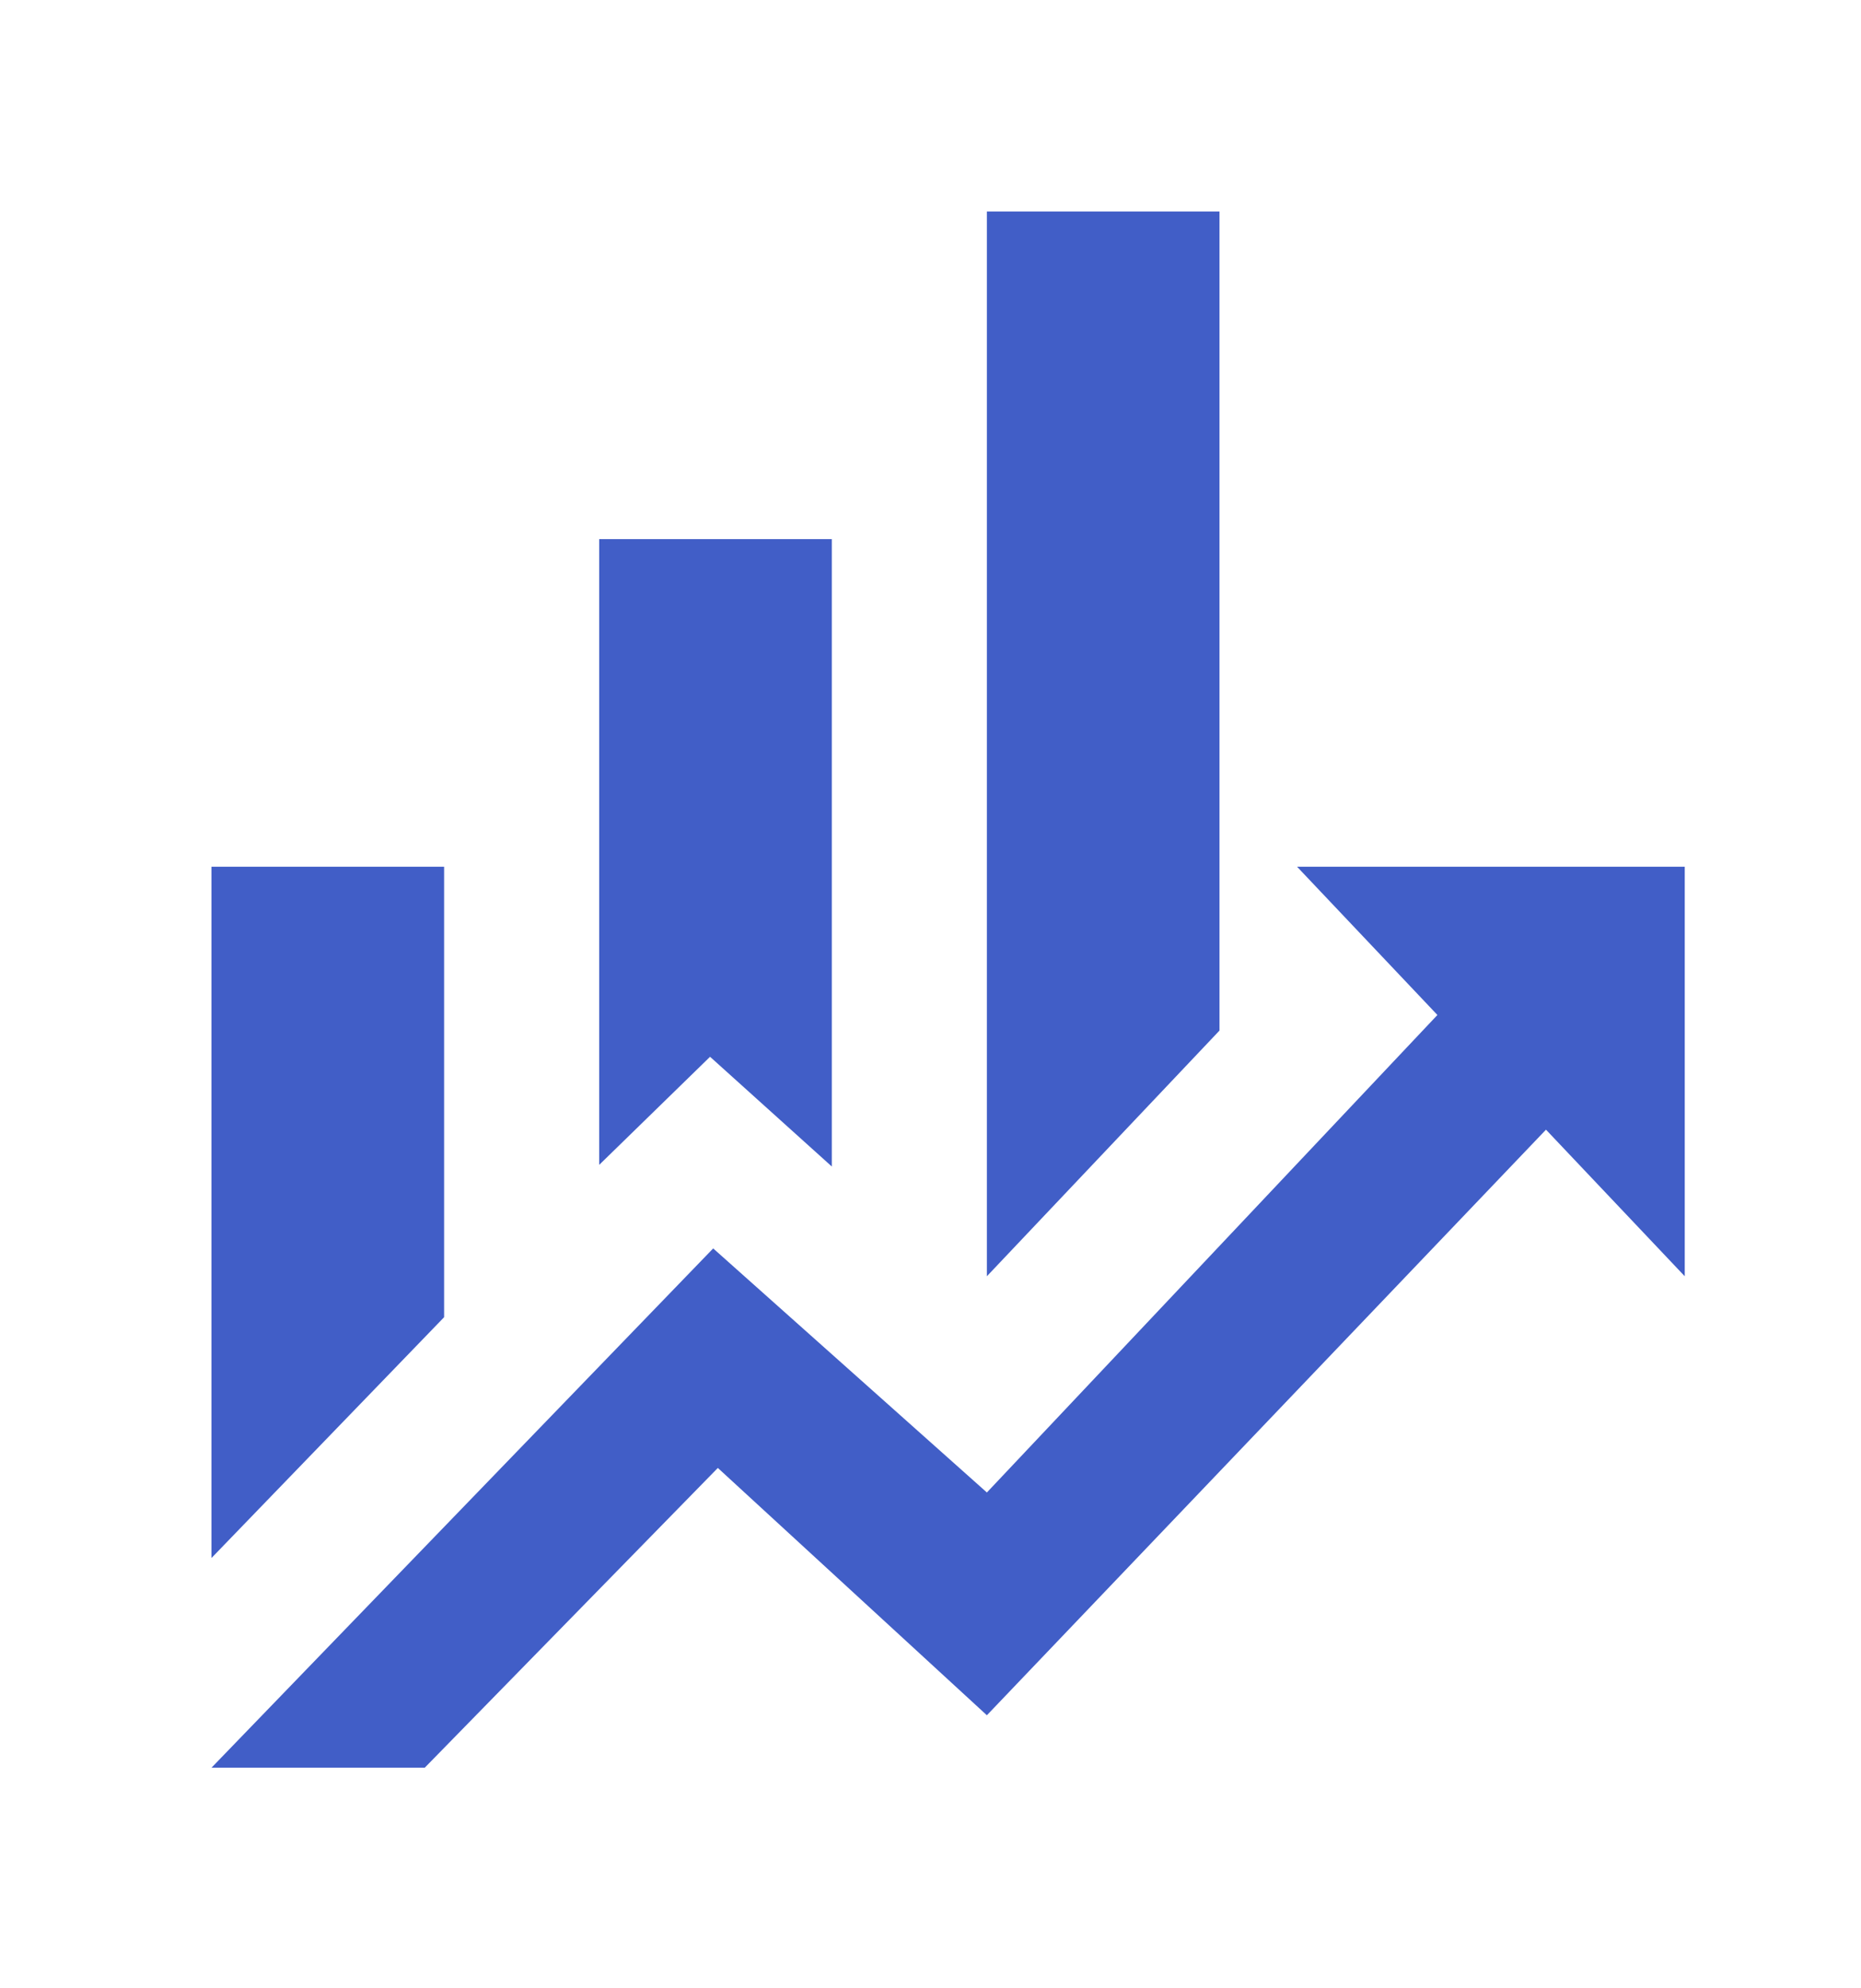 <svg width="44" height="47" viewBox="0 0 44 47" fill="none" xmlns="http://www.w3.org/2000/svg">
<path d="M10.5 31.136L5 36.828V20.488H10.5M19.667 27.574L16.788 24.98L14.167 27.535V12.744H19.667M28.833 24.36L23.333 30.168V5H28.833M33.985 23.992L30.667 20.488H39.833V30.168L36.552 26.703L23.333 40.545L16.972 34.699L10.042 41.785H5L16.862 29.51L23.333 35.279" fill="#415EC7"/>
</svg>
